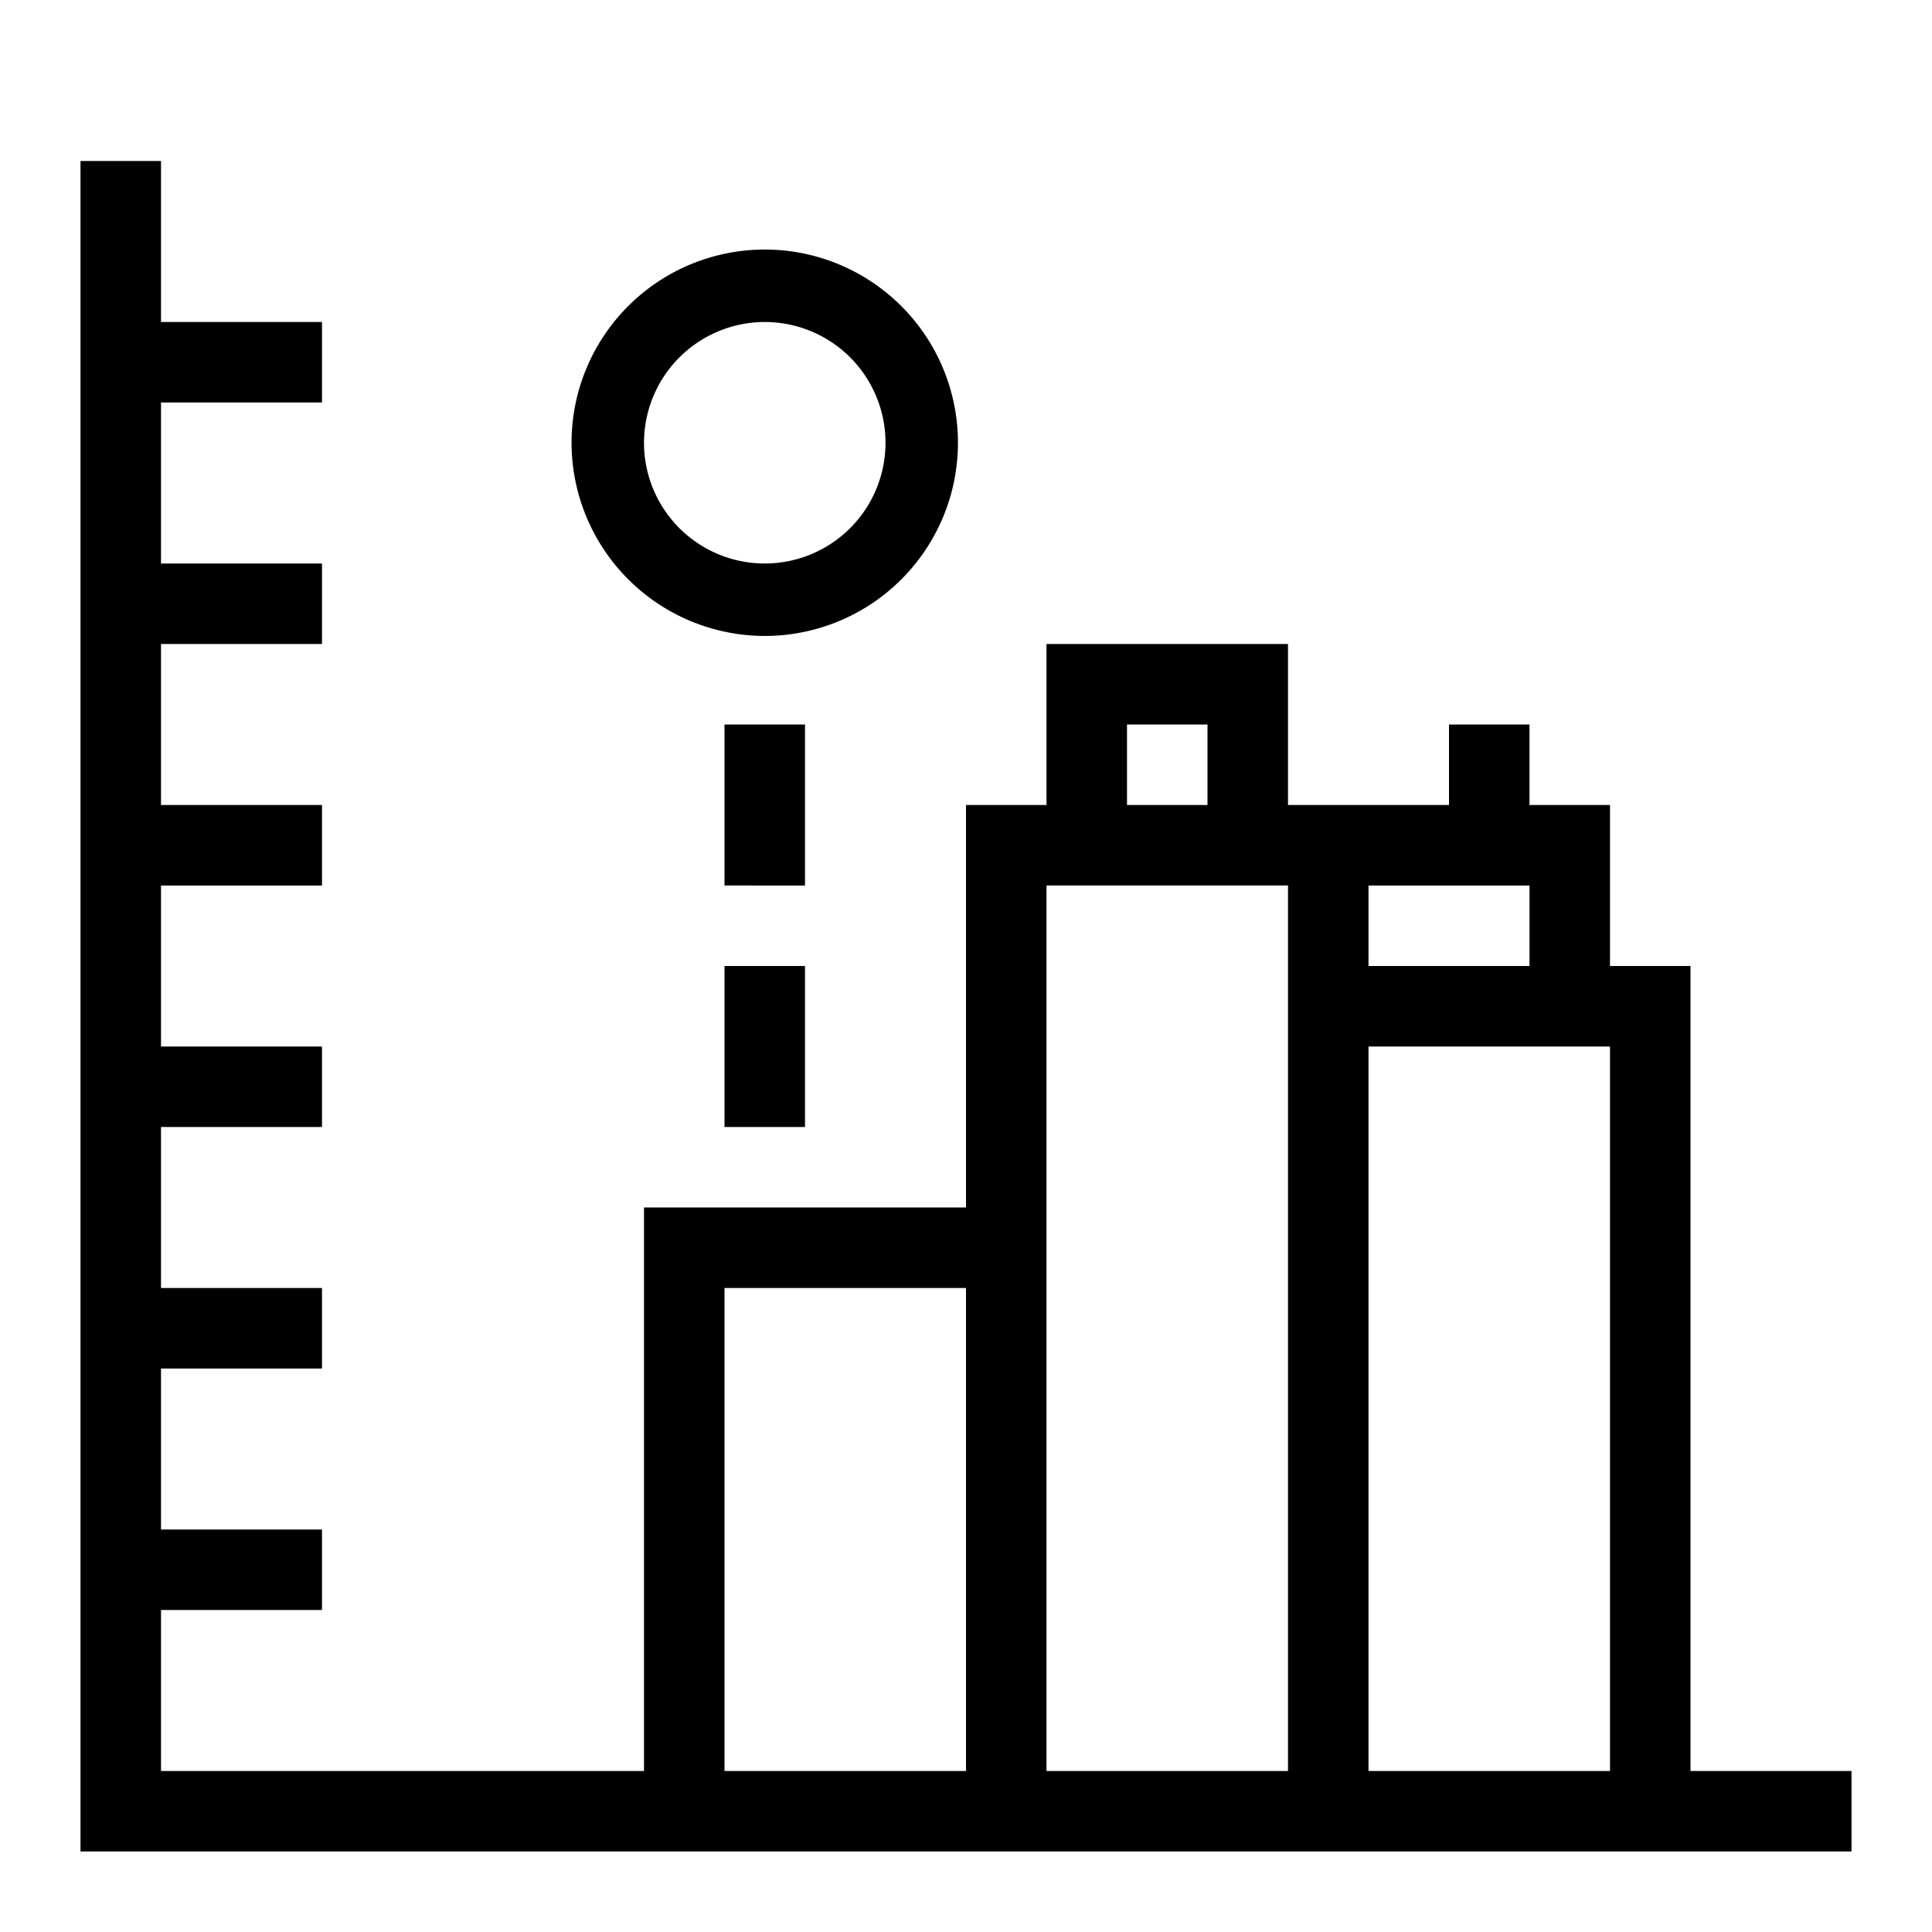 <svg xmlns="http://www.w3.org/2000/svg" id="icons" viewBox="0 0 24 24"><path d="M0 0h24v24H0z" fill="none"/><path d="M9.5 7.9a2.4 2.4 0 1 0-2.4-2.4 2.403 2.403 0 0 0 2.4 2.4Zm0-3.9A1.5 1.5 0 1 1 8 5.5 1.502 1.502 0 0 1 9.5 4Zm.5 7H9V9h1Zm-1 1h1v2H9Zm12 10V12h-1v-2h-1V9h-1v1h-2V8h-3v2h-1v5H8v7H2v-2h2v-1H2v-2h2v-1H2v-2h2v-1H2v-2h2v-1H2V8h2V7H2V5h2V4H2V2H1v21h22v-1Zm-2-11v1h-2v-1Zm-5-2h1v1h-1ZM9 22v-6h3v6Zm4 0V11h3v11Zm4 0v-9h3v9Z"/></svg>